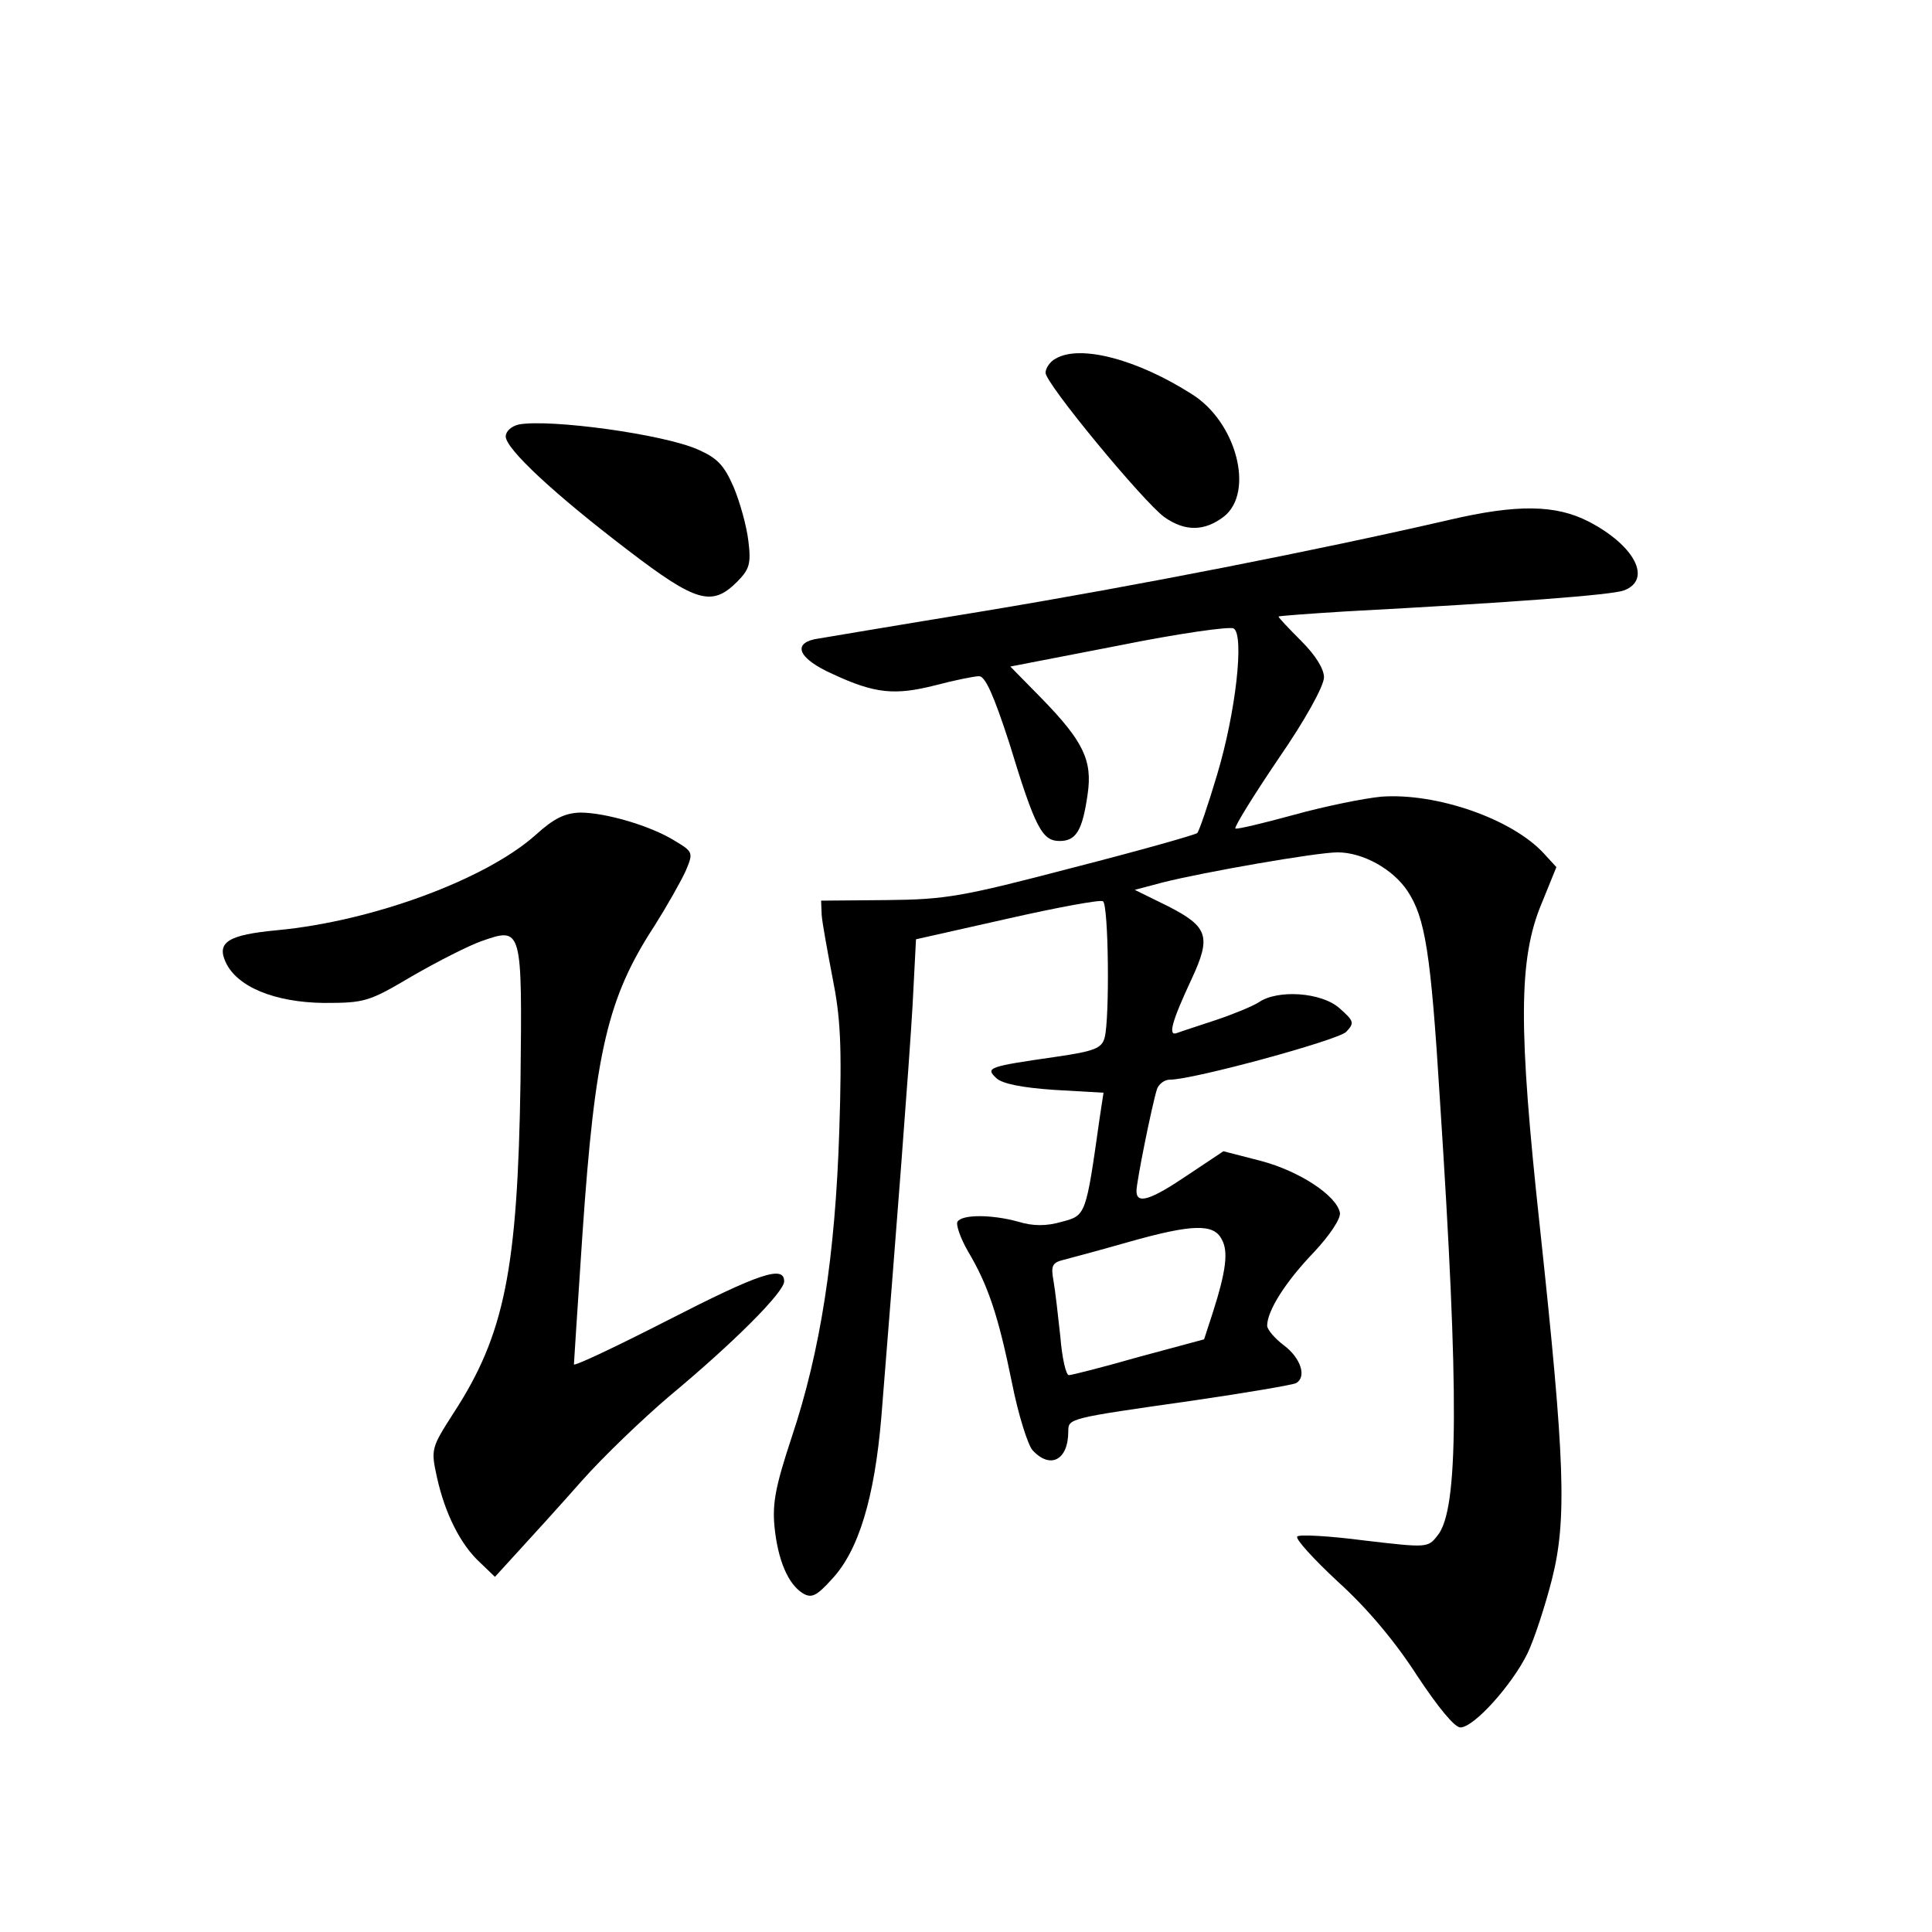 <?xml version="1.0" standalone="no"?>
<!DOCTYPE svg PUBLIC "-//W3C//DTD SVG 20010904//EN"
 "http://www.w3.org/TR/2001/REC-SVG-20010904/DTD/svg10.dtd">
<svg version="1.0" xmlns="http://www.w3.org/2000/svg"
 width="340pt" height="340pt" viewBox="0 0 340 340"
 preserveAspectRatio="xMidYMid meet">
<g transform="translate(0,340) scale(0.1,-0.1)"
fill="#000000" stroke="none">
<path d="M1858 2769 c-10 -5 -18 -17 -18 -25 0 -19 172 -227 209 -254 37 -26
71 -25 105 1 54 43 22 166 -56 215 -97 62 -197 88 -240 63z"/>
<path d="M913 2653 c-13 -3 -23 -12 -23 -21 0 -22 86 -102 216 -201 119 -91
147 -99 191 -55 22 22 25 32 20 72 -3 26 -15 69 -26 95 -17 39 -29 51 -63 66
-61 27 -260 54 -315 44z"/>
<path d="M2550 2485 c-234 -54 -551 -116 -816 -160 -153 -25 -289 -48 -301
-50 -39 -9 -26 -35 32 -61 75 -35 110 -38 181 -20 34 9 69 16 77 16 11 0 26
-34 53 -117 46 -151 58 -173 89 -173 29 0 40 19 49 82 9 60 -8 94 -81 169
l-55 56 191 37 c104 21 195 34 202 30 19 -11 4 -147 -29 -257 -16 -54 -32
-100 -35 -103 -3 -3 -102 -31 -219 -61 -195 -51 -223 -56 -328 -57 l-115 -1 1
-25 c1 -14 10 -63 19 -110 14 -70 17 -118 12 -270 -7 -219 -33 -388 -84 -540
-28 -85 -34 -115 -30 -157 6 -59 24 -101 50 -117 15 -9 24 -5 51 25 47 50 75
143 87 285 26 323 49 621 55 725 l6 116 160 36 c88 20 164 34 169 31 10 -6 12
-206 3 -240 -5 -19 -18 -24 -87 -34 -118 -17 -123 -19 -104 -37 10 -10 44 -17
102 -21 l87 -5 -7 -46 c-24 -170 -24 -170 -66 -181 -27 -8 -51 -8 -77 0 -47
13 -99 13 -107 0 -3 -5 5 -29 19 -53 35 -59 53 -113 77 -231 11 -56 28 -109
36 -118 31 -34 63 -18 63 33 0 23 0 23 218 54 96 14 178 28 183 31 19 11 8 44
-21 66 -16 12 -30 28 -30 35 0 26 32 77 82 129 29 31 48 60 46 70 -6 30 -71
73 -139 91 l-66 17 -63 -42 c-65 -44 -90 -52 -90 -28 0 16 27 150 36 179 3 9
13 17 23 17 41 0 294 69 310 84 15 16 14 19 -12 42 -32 28 -109 33 -142 10
-11 -7 -45 -21 -75 -31 -30 -10 -61 -20 -69 -23 -16 -6 -9 20 26 95 35 75 29
92 -41 128 l-59 29 49 13 c71 18 271 53 308 53 44 0 97 -29 123 -68 31 -47 41
-107 57 -367 34 -519 33 -722 -4 -767 -17 -22 -18 -22 -129 -9 -61 8 -115 11
-118 7 -4 -4 29 -40 72 -80 52 -47 101 -106 139 -165 37 -56 66 -91 76 -91 24
0 91 75 118 130 12 25 31 83 43 130 27 106 23 210 -21 620 -38 351 -38 472 3
570 l26 64 -22 24 c-56 61 -189 107 -286 100 -31 -3 -100 -17 -154 -32 -55
-15 -101 -26 -103 -24 -2 3 32 58 76 123 47 68 80 128 80 143 0 15 -15 39 -40
64 -22 22 -40 41 -40 43 0 1 53 5 118 9 299 16 469 29 490 37 50 19 19 79 -62
121 -58 30 -126 31 -246 3z m-400 -1266 c12 -21 8 -55 -16 -130 l-15 -46 -115
-31 c-63 -18 -118 -32 -123 -32 -5 0 -12 30 -15 68 -4 37 -9 81 -12 98 -5 27
-2 32 18 37 12 3 64 17 113 31 113 32 151 33 165 5z"/>
<path d="M943 1931 c-87 -78 -286 -152 -455 -168 -86 -8 -107 -21 -91 -56 20
-44 87 -71 173 -72 72 0 79 2 155 47 45 26 100 54 123 62 71 25 71 23 68 -247
-5 -331 -28 -446 -118 -584 -39 -61 -40 -63 -29 -113 14 -63 41 -118 76 -150
l26 -25 42 46 c23 25 73 80 110 122 38 43 108 110 155 150 113 94 202 183 202
202 0 29 -44 14 -206 -69 -90 -46 -164 -81 -164 -77 0 4 7 107 15 229 22 321
44 416 127 543 22 35 47 79 55 97 13 31 13 33 -19 52 -43 27 -123 50 -167 50
-27 -1 -46 -10 -78 -39z"/>
</g>
</svg>
